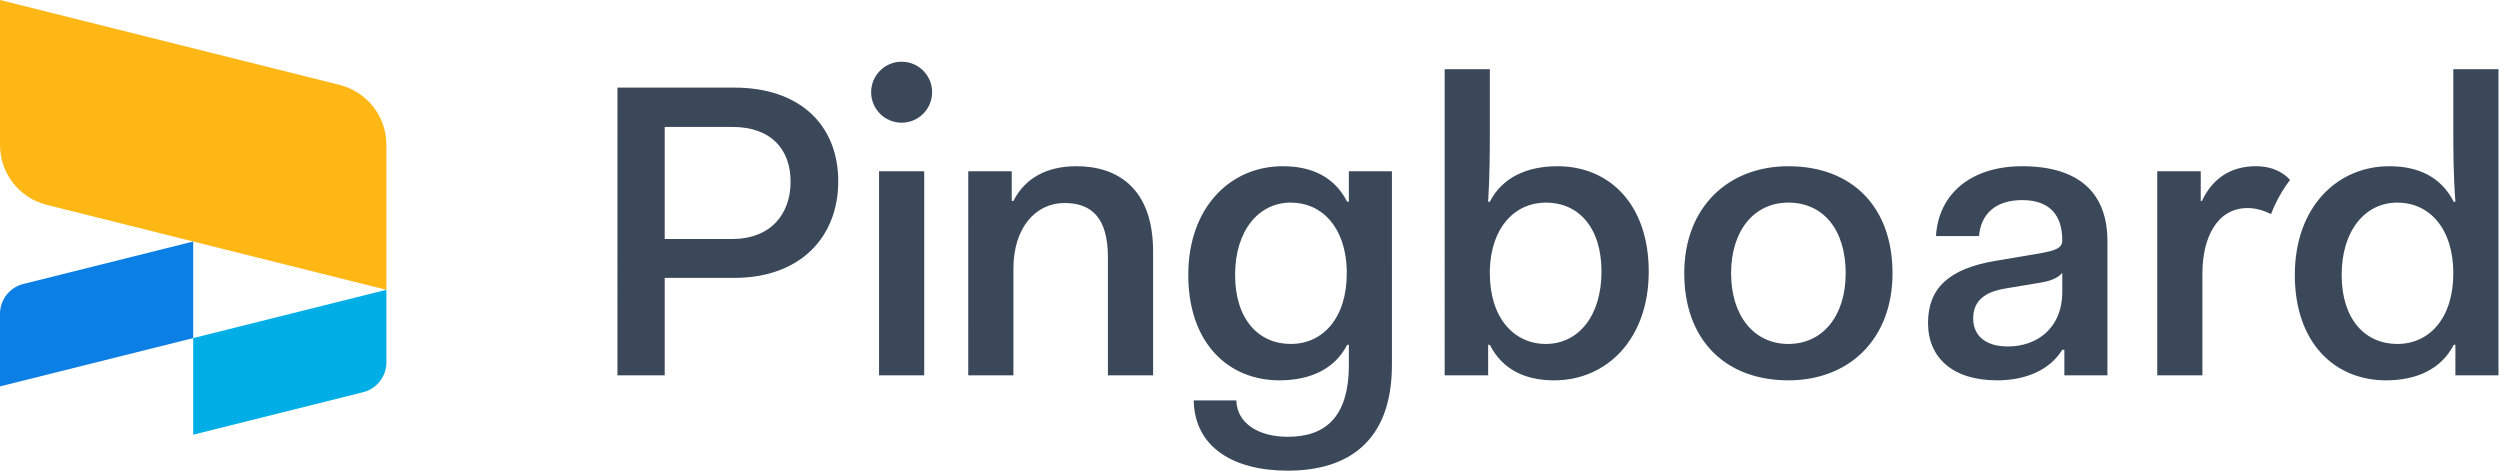 <svg width="1294" height="244" viewBox="0 0 1294 244" xmlns="http://www.w3.org/2000/svg"><title>pingboard-logo-color</title><g fill="none" fill-rule="evenodd"><path d="M24.239 106.06L100 125l100 25V74.985c0-14.684-9.993-27.483-24.239-31.045L0 0v75.015c0 14.684 9.993 27.483 24.239 31.045" fill="#FFB715"/><path d="M100 175L0 200v-37.507a16.001 16.001 0 0 1 12.12-15.523L100 125v50z" fill="#0C7FE4"/><path d="M187.88 203.03L100 225v-50l100-25v37.508a16 16 0 0 1-12.12 15.522" fill="#00AEE6"/><path d="M344.055 65.689v58.01h34.851c20.345 0 30.301-13.199 30.301-29.653 0-16.665-9.956-28.357-30.301-28.357h-34.85zm-24.462-20.35h60.39c34.635 0 53.898 19.917 53.898 48.49 0 28.57-19.263 50.002-53.897 50.002h-35.929v50.434h-24.462V45.34zm135.404 148.924V88.633h23.38v105.63h-23.38zm27.47-146.536c0 8.716-7.065 15.782-15.781 15.782-8.716 0-15.782-7.066-15.782-15.782 0-8.72 7.066-15.782 15.782-15.782 8.716 0 15.782 7.062 15.782 15.782zm18.702 40.908h22.51v15.367h.87c6.055-11.904 17.314-17.964 32.681-17.964 20.995 0 39.613 11.254 39.613 44.157v64.07h-23.38v-61.04c0-20.998-8.874-28.14-22.51-28.14-14.934 0-26.405 12.769-26.405 33.984v55.196h-23.38V88.635zm166.91 89.394c16.666 0 29.008-13.42 29.008-36.578v-1.732c-.65-22.08-12.774-34.855-29.007-34.855-16.45 0-28.79 14.29-28.79 37.448 0 23.163 12.34 35.717 28.79 35.717zm-28.14 29.219c.216 11.692 11.254 18.834 26.626 18.834 18.83 0 31.6-9.523 31.6-37.232v-10.384h-.866c-6.489 12.77-19.48 18.397-35.063 18.397-26.626 0-47.188-19.484-47.188-54.55 0-35.064 21.86-56.274 48.92-56.274 15.15 0 26.842 5.627 33.33 18.397h.867v-15.8h22.297V188.85c0 39.83-22.947 54.768-53.897 54.768-28.141 0-48.27-12.125-48.703-36.37h22.077zm160.2-29.22c16.67 0 28.79-14.284 28.79-37.447 0-23.155-12.12-35.717-28.79-35.717-16.017 0-28.359 12.774-29.003 34.855v1.732c0 23.159 12.553 36.578 29.002 36.578zM747.755 35.822h23.38v33.12c0 7.142 0 21.638-.87 35.495h.87c6.493-12.77 19.479-18.397 35.062-18.397 26.626 0 47.188 19.479 47.188 54.542 0 35.071-21.86 56.282-48.92 56.282-15.15 0-26.837-5.627-33.33-18.397h-.87v15.8h-22.51V35.82zm177.912 142.208c17.753 0 29.657-14.502 29.657-36.578 0-22.947-11.904-36.587-29.657-36.587-17.752 0-29.656 14.506-29.656 36.587 0 22.076 11.904 36.578 29.656 36.578m0-91.99c32.903 0 53.898 20.994 53.898 55.412 0 34.201-22.514 55.412-53.898 55.412-32.686 0-53.897-20.994-53.897-55.412 0-34.202 22.726-55.412 53.897-55.412m141.764 55.195c-2.165 2.597-5.844 4.112-10.822 4.978l-18.185 3.03c-12.333 1.948-17.099 7.359-17.099 15.583 0 8.658 6.065 14.501 17.969 14.501 14.934 0 28.137-9.306 28.137-28.353v-9.74zm-34.197-6.282l20.561-3.458c10.389-1.736 13.636-3.035 13.636-7.143 0-12.774-6.277-20.782-20.778-20.782-14.073 0-21.432 7.575-22.298 18.614h-22.293c1.299-21.86 18.18-36.145 44.59-36.145 29.652 0 44.158 14.068 44.158 38.746v69.48h-22.297v-13.206h-1.082c-6.277 10.177-18.398 15.804-33.764 15.804-23.164 0-35.717-11.908-35.717-29.656 0-17.748 10.389-28.137 35.284-32.254zm152.103-41.817c-4.005 5.226-7.31 11.147-9.84 17.64-4.4-2.093-8.287-3.09-12.151-3.09-15.8 0-23.375 15.368-23.375 33.765v52.815h-23.38V88.635h22.514v15.367h.65c5.194-11.255 14.5-17.964 27.92-17.964 10.023 0 15.412 4.554 17.662 7.097zm55.493 84.894c16.666 0 29.007-13.42 29.007-36.578 0-23.163-12.341-36.587-29.007-36.587-16.449 0-28.79 14.29-28.79 37.448 0 23.163 12.341 35.717 28.79 35.717m-4.112-91.99c15.15 0 26.843 5.627 33.331 18.397h.866c-1.078-13.857-1.078-28.353-1.078-35.496V35.82h23.375v158.446h-22.297v-15.8h-.866c-6.488 12.77-19.479 18.397-35.062 18.397-26.627 0-47.188-19.484-47.188-54.55 0-35.064 21.86-56.274 48.92-56.274" fill="#3B4859"/></g></svg>